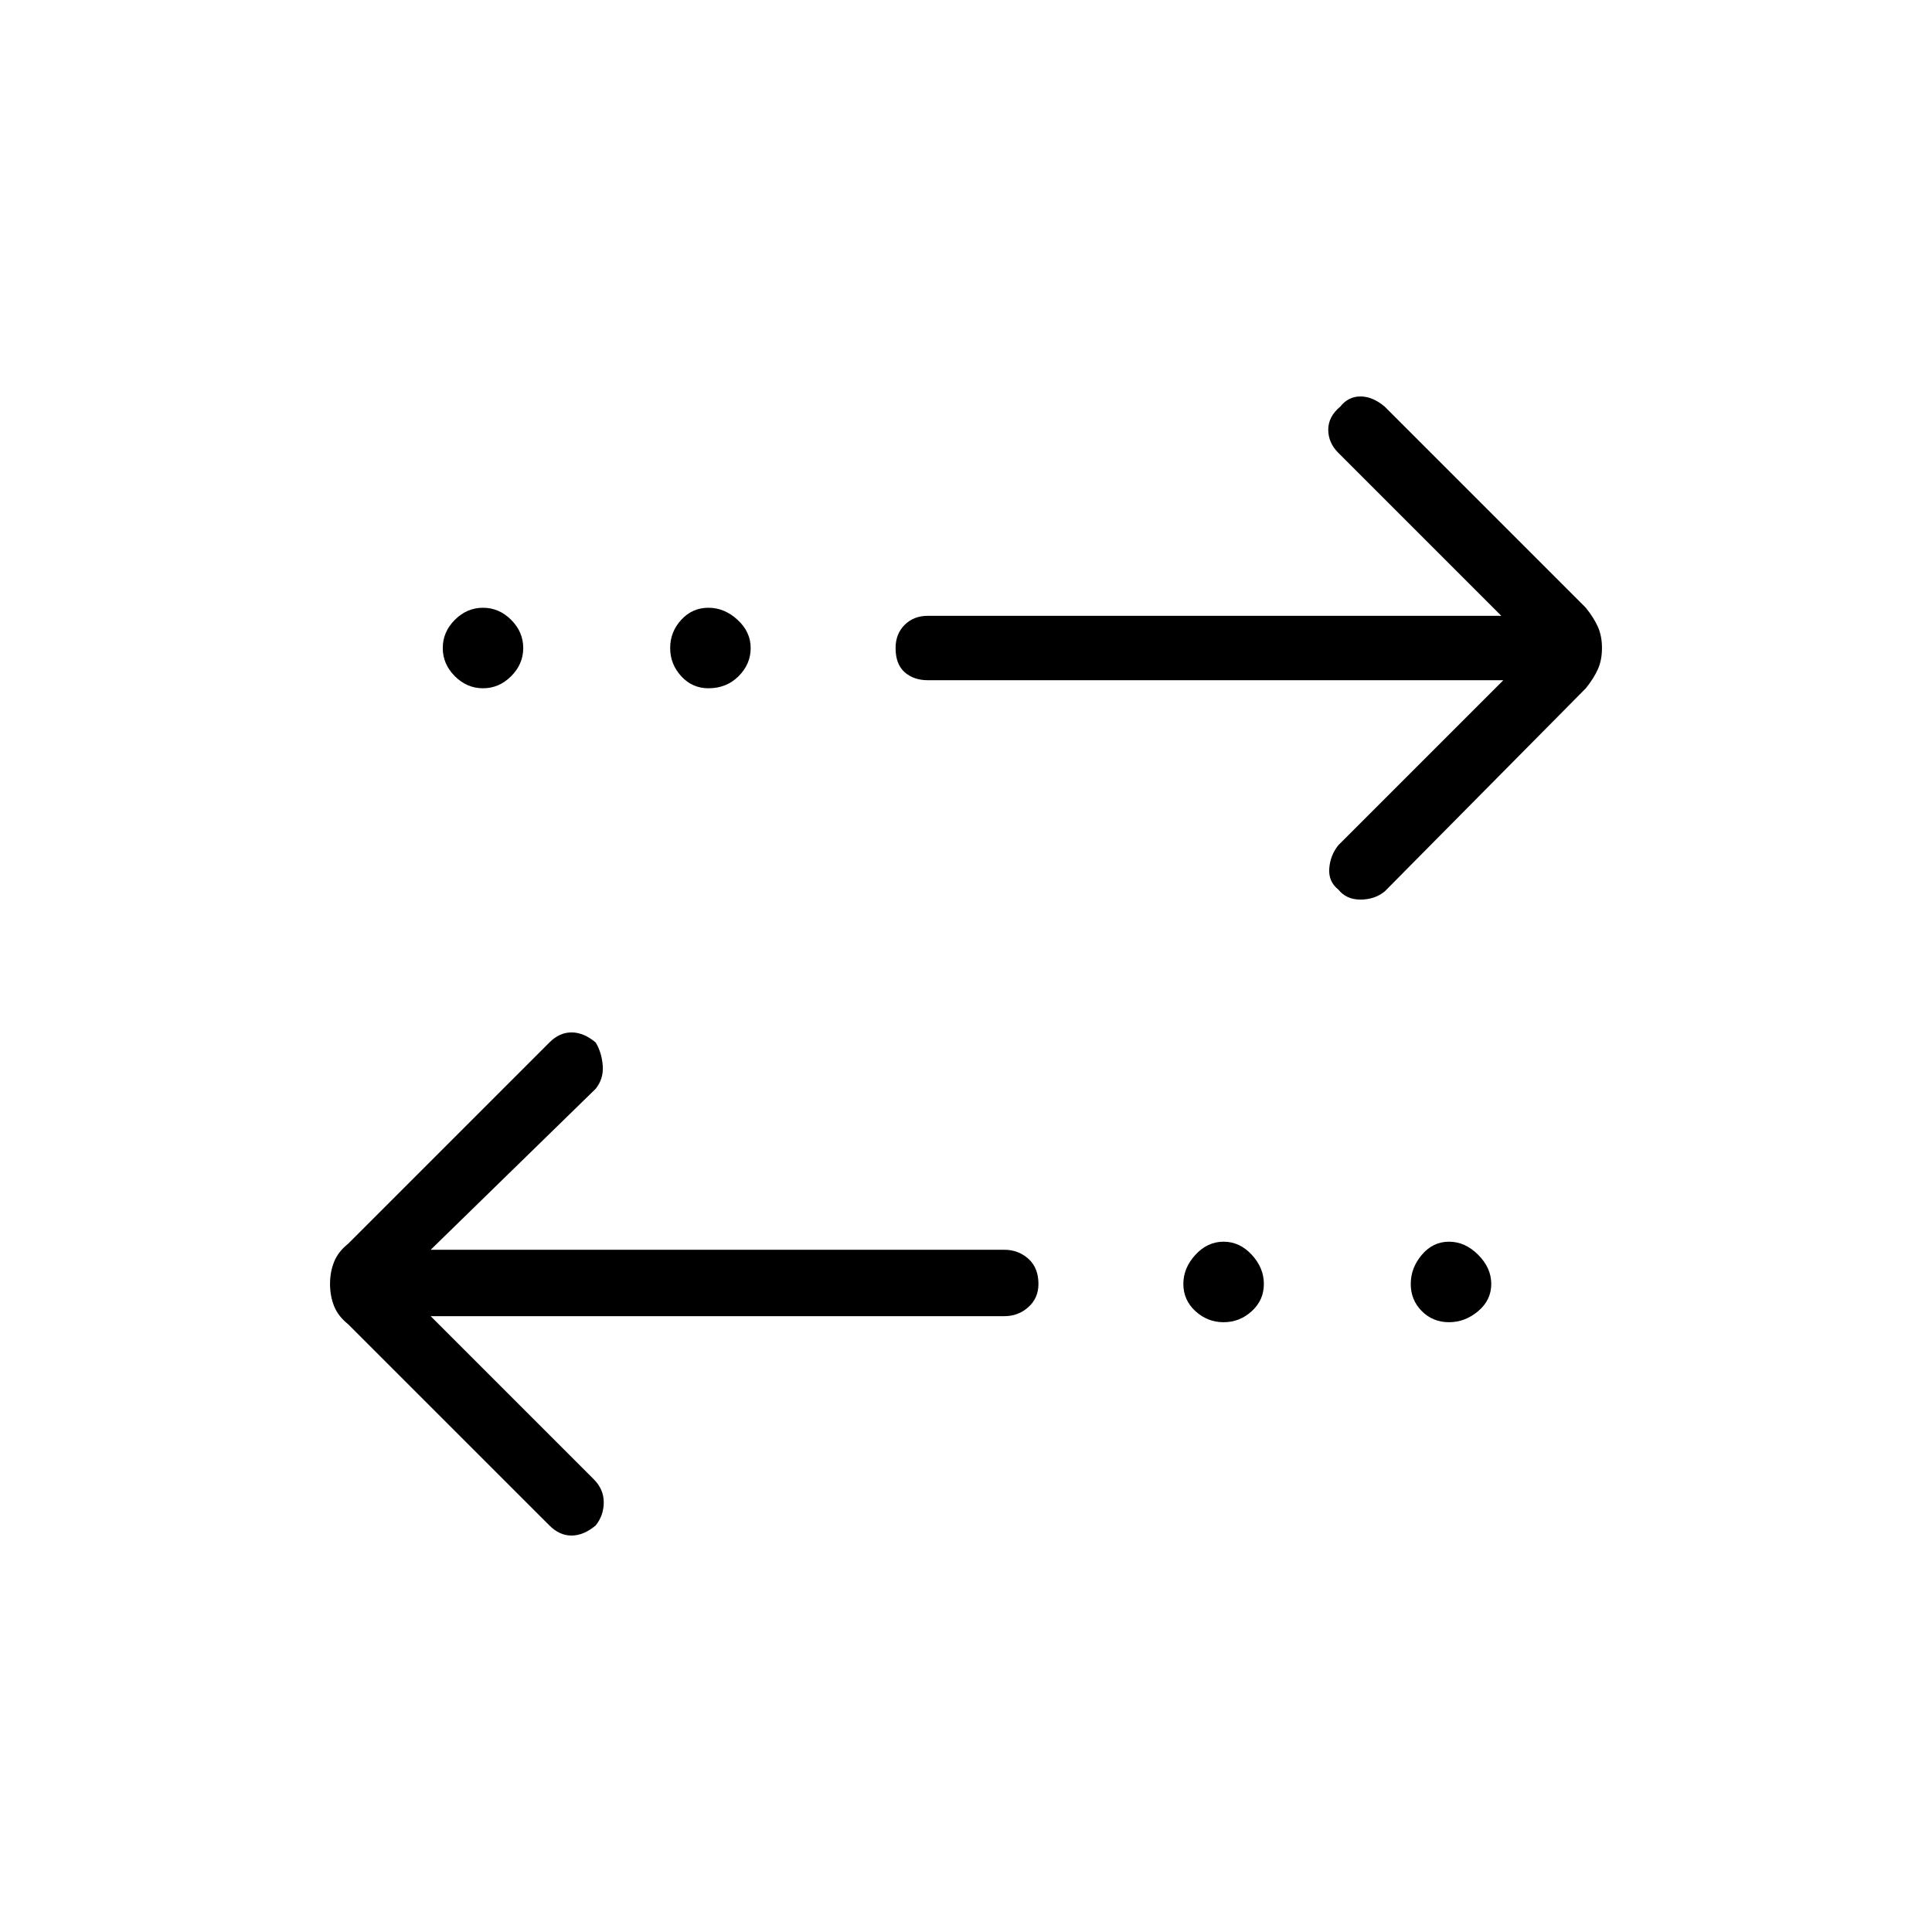<svg xmlns="http://www.w3.org/2000/svg" height="40" width="40"><path d="M14.667 14.25Q14.333 14.25 14.104 14Q13.875 13.75 13.875 13.417Q13.875 13.083 14.104 12.833Q14.333 12.583 14.667 12.583Q15 12.583 15.271 12.833Q15.542 13.083 15.542 13.417Q15.542 13.75 15.292 14Q15.042 14.25 14.667 14.25ZM10 14.25Q9.667 14.25 9.417 14Q9.167 13.75 9.167 13.417Q9.167 13.083 9.417 12.833Q9.667 12.583 10 12.583Q10.333 12.583 10.583 12.833Q10.833 13.083 10.833 13.417Q10.833 13.75 10.583 14Q10.333 14.25 10 14.25ZM25.333 27.375Q25 27.375 24.75 27.146Q24.5 26.917 24.5 26.583Q24.5 26.25 24.75 25.979Q25 25.708 25.333 25.708Q25.667 25.708 25.917 25.979Q26.167 26.25 26.167 26.583Q26.167 26.917 25.917 27.146Q25.667 27.375 25.333 27.375ZM27.708 18.417Q27.5 18.25 27.521 17.979Q27.542 17.708 27.708 17.5L31.125 14.083H19.208Q18.917 14.083 18.729 13.917Q18.542 13.75 18.542 13.417Q18.542 13.125 18.729 12.938Q18.917 12.75 19.208 12.75H31.083L27.708 9.375Q27.5 9.167 27.5 8.896Q27.5 8.625 27.75 8.417Q27.917 8.208 28.167 8.208Q28.417 8.208 28.667 8.417L32.833 12.583Q33 12.792 33.083 12.979Q33.167 13.167 33.167 13.417Q33.167 13.667 33.083 13.854Q33 14.042 32.833 14.25L28.667 18.458Q28.458 18.625 28.167 18.625Q27.875 18.625 27.708 18.417ZM11.375 31.583 7.208 27.417Q7 27.25 6.917 27.042Q6.833 26.833 6.833 26.583Q6.833 26.333 6.917 26.125Q7 25.917 7.208 25.75L11.375 21.583Q11.583 21.375 11.833 21.375Q12.083 21.375 12.333 21.583Q12.458 21.792 12.479 22.062Q12.5 22.333 12.333 22.542L8.917 25.875H20.792Q21.083 25.875 21.292 26.062Q21.5 26.25 21.5 26.583Q21.5 26.875 21.292 27.062Q21.083 27.25 20.792 27.25H8.917L12.292 30.625Q12.5 30.833 12.5 31.104Q12.5 31.375 12.333 31.583Q12.083 31.792 11.833 31.792Q11.583 31.792 11.375 31.583ZM30 27.375Q29.667 27.375 29.438 27.146Q29.208 26.917 29.208 26.583Q29.208 26.25 29.438 25.979Q29.667 25.708 30 25.708Q30.333 25.708 30.604 25.979Q30.875 26.25 30.875 26.583Q30.875 26.917 30.604 27.146Q30.333 27.375 30 27.375Z"/></svg>